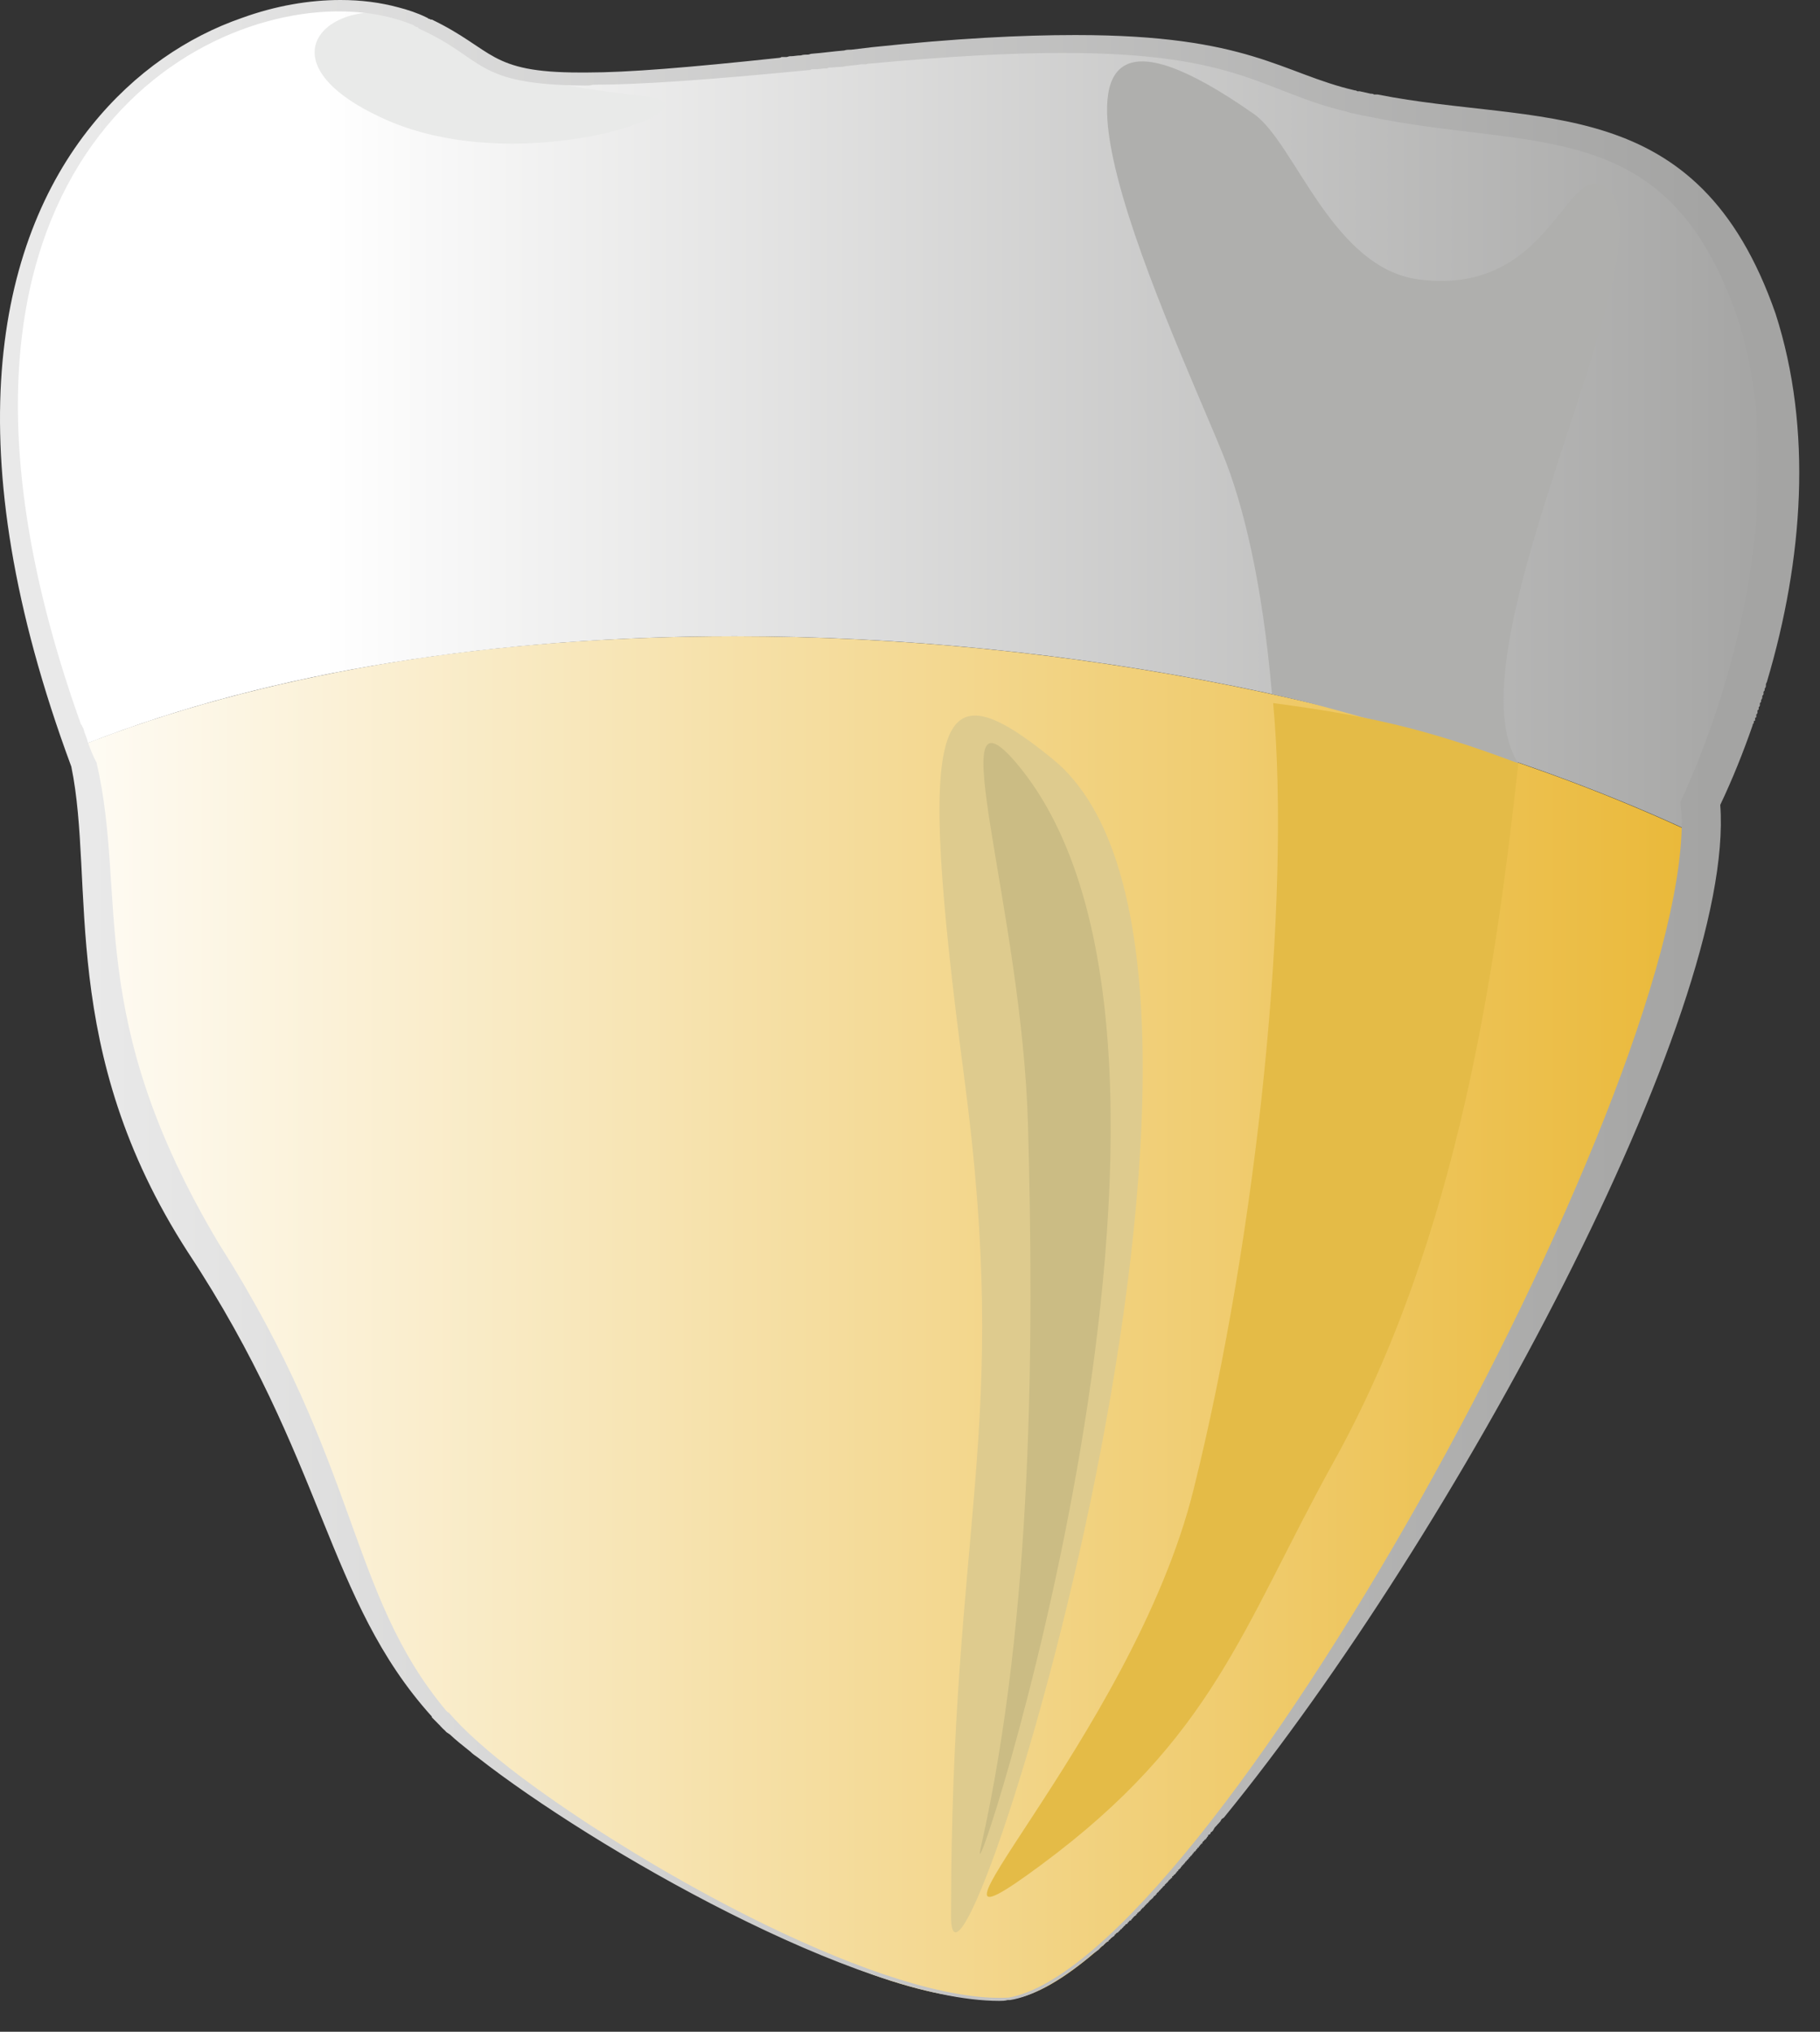 <svg width="43" height="48" viewBox="0 0 43 48" fill="none" xmlns="http://www.w3.org/2000/svg">
<rect x="0" y="0" width="43" height="48" fill="#333333" stroke="none"/>
<path fill-rule="evenodd" clip-rule="evenodd" d="M23.435 47.232H23.464H23.492C23.577 47.232 23.691 47.232 23.805 47.232H23.833C28.035 46.904 39.99 26.618 40.217 19.766C40.132 19.728 40.047 19.689 39.962 19.651C39.933 19.651 39.905 19.632 39.876 19.613C39.82 19.593 39.791 19.574 39.734 19.555C33.346 16.629 25.168 15.032 17.359 15.032C14.462 15.032 11.595 15.243 8.925 15.705C6.37 16.148 3.984 16.783 1.826 17.649C2.82 20.248 1.315 24.078 5.064 29.871C8.869 35.78 7.761 39.475 12.957 42.612C13.043 42.67 13.156 42.728 13.241 42.786C13.298 42.824 13.355 42.863 13.412 42.882C14.065 43.286 14.718 43.671 15.314 44.017C15.343 44.017 15.343 44.037 15.343 44.037C18.665 45.961 21.079 47.058 23.009 47.212C23.151 47.232 23.293 47.232 23.435 47.232Z" fill="url(#paint0_linear_954_2070)"/>
<path fill-rule="evenodd" clip-rule="evenodd" d="M0.066 9.912C0.066 12.068 0.549 14.609 1.77 17.515L1.826 17.65C1.912 17.63 1.997 17.592 2.082 17.553C6.455 15.84 11.793 15.032 17.33 15.032H17.359H17.387C25.224 15.032 33.459 16.649 39.876 19.613C39.905 19.632 39.905 19.632 39.933 19.651C40.018 19.69 40.103 19.728 40.217 19.767C40.217 19.69 40.217 19.593 40.217 19.517C40.217 19.324 40.189 19.151 40.189 18.978C40.189 18.978 42.034 15.205 42.034 11.009C42.034 9.855 41.892 8.681 41.552 7.545C39.649 1.521 34.652 3.696 30.534 1.925C30.506 1.925 30.449 1.906 30.421 1.887C30.364 1.867 30.335 1.848 30.279 1.829C30.279 1.829 30.25 1.829 30.25 1.81C30.222 1.81 30.222 1.81 30.194 1.79C28.632 1.213 26.928 1.001 25.139 1.001H25.111H25.082C22.981 1.001 20.766 1.29 18.58 1.54C18.239 1.579 17.898 1.617 17.558 1.656C17.302 1.675 17.046 1.694 16.819 1.733C16.706 1.733 16.592 1.752 16.507 1.752C16.393 1.771 16.308 1.771 16.195 1.79H16.166C16.052 1.79 15.939 1.81 15.854 1.81C15.768 1.829 15.683 1.829 15.598 1.829C15.059 1.867 14.576 1.887 14.15 1.887H14.122C10.828 1.887 11.083 0.77 9.436 0.328C9.039 0.231 8.499 0.154 7.761 0.154C4.552 0.154 0.037 3.388 0.066 9.912Z" fill="url(#paint1_linear_954_2070)"/>
<path d="M35.873 18.034C35.873 18.034 31.358 16.648 30.052 16.398C29.825 13.761 29.37 11.894 28.887 10.72C27.581 7.506 23.066 -1.906 29.626 2.694C30.591 3.368 31.471 6.332 33.516 6.601C36.725 7.025 37.009 3.599 38.002 4.484C39.507 5.889 34.141 15.359 35.873 18.034Z" fill="#AFAFAD"/>
<path d="M15.229 2.271C10.743 1.79 11.652 1.116 9.749 0.443C7.903 -0.212 6.029 1.366 8.954 2.752C12.248 4.35 17.302 2.483 15.229 2.271Z" fill="#E9EAE9"/>
<path d="M31.471 34.606C29.342 38.474 28.66 41.053 24.6 44.056C20.709 46.943 26.758 41.053 28.206 35.164C29.711 29.101 30.506 21.248 30.08 16.61C32.238 16.899 33.63 17.187 35.873 18.034C35.362 22.634 34.51 29.178 31.471 34.606Z" fill="#E4BB47"/>
<path d="M22.47 45.249C22.442 49.214 30.818 22.711 24.855 17.919C22.129 15.705 21.618 16.648 22.782 25.463C23.89 33.836 22.47 35.895 22.47 45.249Z" fill="#DECB8E"/>
<path d="M23.18 43.613C22.64 45.981 29.711 24.732 24.003 18.015C22.186 15.898 24.145 21.46 24.288 26.58C24.43 31.699 24.401 38.186 23.18 43.613Z" fill="#CBBC84"/>
<path fill-rule="evenodd" clip-rule="evenodd" d="M5.717 0.423C4.439 0.866 3.19 1.694 2.167 2.964C-0.076 5.736 -1.098 10.605 1.685 18.111C2.253 20.863 1.344 24.79 4.439 29.582C7.704 34.529 7.704 37.781 10.203 40.553V40.572C10.26 40.63 10.317 40.688 10.374 40.745C10.402 40.765 10.402 40.784 10.43 40.803C10.459 40.842 10.516 40.88 10.544 40.919C10.572 40.938 10.601 40.957 10.629 40.976C10.771 41.111 10.942 41.246 11.112 41.381C11.169 41.438 11.226 41.477 11.282 41.515C14.008 43.652 20.312 47.27 23.606 47.27C23.663 47.27 23.748 47.27 23.805 47.251C23.833 47.251 23.833 47.251 23.861 47.251C24.373 47.174 25.026 46.808 25.736 46.231C25.792 46.173 25.878 46.115 25.963 46.057C25.963 46.038 25.991 46.038 25.991 46.019C25.991 46.019 26.02 46 26.02 45.981C26.048 45.981 26.048 45.961 26.076 45.961C26.076 45.942 26.076 45.942 26.105 45.923C26.105 45.904 26.133 45.904 26.133 45.884C26.162 45.884 26.162 45.865 26.19 45.865C26.19 45.846 26.19 45.827 26.218 45.827C26.218 45.807 26.247 45.807 26.247 45.788C26.275 45.769 26.275 45.769 26.303 45.75L26.332 45.73V45.711L26.36 45.692C26.36 45.692 26.36 45.692 26.36 45.673C26.389 45.673 26.389 45.653 26.417 45.653C26.417 45.634 26.445 45.634 26.445 45.615C26.474 45.596 26.474 45.596 26.474 45.576C26.474 45.576 26.474 45.576 26.502 45.576C26.502 45.557 26.502 45.557 26.531 45.538C26.531 45.519 26.559 45.519 26.559 45.499C26.587 45.499 26.587 45.48 26.587 45.461H26.616C26.616 45.461 26.616 45.442 26.644 45.442C26.644 45.422 26.644 45.422 26.644 45.422L26.673 45.403V45.384C26.701 45.384 26.701 45.365 26.73 45.365V45.345L26.758 45.326V45.307C26.786 45.307 26.786 45.288 26.786 45.288C26.786 45.288 26.786 45.268 26.815 45.268C26.815 45.268 26.815 45.249 26.843 45.249C26.843 45.23 26.843 45.23 26.843 45.23L26.871 45.211C26.871 45.191 26.871 45.191 26.871 45.191C26.9 45.191 26.9 45.172 26.9 45.172C26.928 45.153 26.928 45.153 26.928 45.153C26.928 45.153 26.957 45.134 26.957 45.114C26.985 45.095 26.985 45.095 26.985 45.076H27.013C27.013 45.057 27.013 45.057 27.042 45.038C27.042 45.018 27.07 45.018 27.07 44.999C27.07 44.999 27.07 44.999 27.099 44.98C27.099 44.98 27.099 44.98 27.099 44.961C27.127 44.961 27.127 44.961 27.127 44.941L27.155 44.922V44.903C27.184 44.903 27.184 44.883 27.184 44.883C27.212 44.864 27.212 44.864 27.212 44.864C27.212 44.864 27.212 44.845 27.241 44.845C27.241 44.826 27.241 44.826 27.241 44.826C27.269 44.806 27.269 44.806 27.269 44.787H27.297C27.297 44.768 27.297 44.768 27.326 44.749C27.326 44.749 27.326 44.749 27.326 44.73L27.354 44.71C27.354 44.71 27.354 44.691 27.383 44.691V44.672C27.411 44.653 27.411 44.653 27.411 44.653C27.411 44.633 27.439 44.633 27.439 44.614C27.439 44.614 27.439 44.614 27.468 44.595C27.468 44.595 27.468 44.595 27.468 44.575C27.496 44.575 27.496 44.556 27.496 44.556L27.524 44.537V44.518C27.553 44.499 27.553 44.499 27.553 44.499C27.553 44.479 27.581 44.479 27.581 44.479C27.581 44.46 27.581 44.46 27.61 44.441C27.61 44.441 27.61 44.441 27.61 44.422C27.638 44.422 27.638 44.402 27.638 44.402L27.666 44.383C27.666 44.364 27.666 44.364 27.695 44.364C27.695 44.345 27.695 44.345 27.695 44.325C27.723 44.325 27.723 44.325 27.723 44.306L27.752 44.287C27.752 44.287 27.752 44.268 27.78 44.268C27.78 44.248 27.78 44.248 27.78 44.248C27.808 44.229 27.808 44.229 27.808 44.21C27.808 44.21 27.837 44.21 27.837 44.191V44.171C27.865 44.171 27.865 44.152 27.865 44.152C27.894 44.133 27.894 44.133 27.894 44.133C27.894 44.114 27.894 44.114 27.922 44.094C27.922 44.094 27.922 44.094 27.922 44.075C27.951 44.075 27.951 44.056 27.951 44.056C27.951 44.037 27.979 44.037 27.979 44.037C27.979 44.017 27.979 44.017 28.007 43.998C28.007 43.998 28.007 43.998 28.007 43.979C28.036 43.979 28.036 43.96 28.036 43.96C28.036 43.94 28.064 43.94 28.064 43.94C28.064 43.921 28.064 43.921 28.093 43.902C28.093 43.902 28.093 43.902 28.093 43.883C28.121 43.883 28.121 43.863 28.121 43.863C28.121 43.844 28.149 43.844 28.149 43.844C28.149 43.825 28.149 43.825 28.178 43.806C28.178 43.806 28.178 43.806 28.178 43.786C28.206 43.786 28.206 43.767 28.206 43.748H28.234C28.234 43.729 28.234 43.729 28.263 43.709V43.69C28.291 43.69 28.291 43.671 28.291 43.652H28.32C28.32 43.632 28.32 43.613 28.348 43.613C28.348 43.594 28.348 43.594 28.348 43.594C28.376 43.575 28.376 43.575 28.376 43.556C28.405 43.556 28.405 43.556 28.405 43.556C28.405 43.536 28.405 43.517 28.433 43.498C28.462 43.478 28.462 43.459 28.462 43.459C28.49 43.459 28.49 43.459 28.49 43.44C28.49 43.44 28.518 43.421 28.518 43.401C28.547 43.382 28.547 43.363 28.547 43.344C28.575 43.344 28.575 43.344 28.575 43.344C28.575 43.325 28.604 43.325 28.604 43.305C28.604 43.305 28.604 43.305 28.604 43.286C28.632 43.286 28.632 43.267 28.66 43.248C28.66 43.228 28.689 43.209 28.689 43.19C28.717 43.151 28.746 43.132 28.774 43.093C28.802 43.074 28.802 43.055 28.831 43.036C28.831 43.017 28.859 42.997 28.859 42.978C28.887 42.959 28.887 42.959 28.916 42.94C34.34 36.299 41.012 23.904 40.643 19.016C40.927 18.419 41.183 17.784 41.41 17.13V17.11C41.438 17.091 41.438 17.072 41.438 17.033C41.438 17.033 41.467 17.033 41.467 17.014C41.467 16.995 41.467 16.976 41.467 16.956C41.495 16.956 41.495 16.937 41.495 16.937C41.495 16.918 41.495 16.899 41.495 16.879C41.523 16.86 41.523 16.841 41.523 16.841C41.523 16.822 41.523 16.802 41.523 16.783C41.552 16.764 41.552 16.764 41.552 16.745C41.552 16.726 41.552 16.706 41.552 16.706C41.58 16.687 41.58 16.668 41.58 16.648C41.58 16.629 41.58 16.629 41.58 16.61C41.609 16.591 41.609 16.572 41.609 16.552V16.533C41.637 16.514 41.637 16.475 41.637 16.456C41.637 16.456 41.637 16.456 41.637 16.437C41.666 16.418 41.666 16.398 41.666 16.379C41.666 16.36 41.666 16.36 41.666 16.34C41.694 16.321 41.694 16.302 41.694 16.283C41.694 16.264 41.694 16.264 41.694 16.264C41.722 16.244 41.722 16.206 41.722 16.186C41.722 16.186 41.722 16.186 41.722 16.167C41.722 16.148 41.751 16.11 41.751 16.09C42.603 13.223 42.83 10.143 41.95 7.41C40.104 2.117 36.327 2.983 32.551 2.233C32.522 2.233 32.494 2.233 32.465 2.233C32.437 2.213 32.409 2.213 32.38 2.213C32.295 2.194 32.21 2.175 32.125 2.156C32.096 2.156 32.096 2.156 32.068 2.156C32.039 2.136 32.039 2.136 32.011 2.136C30.279 1.732 29.512 0.828 25.423 0.828C25.423 0.828 25.423 0.828 25.395 0.828C24.145 0.828 22.584 0.905 20.596 1.116C20.426 1.136 20.284 1.155 20.113 1.174C20.056 1.174 20 1.174 19.943 1.193C19.687 1.213 19.432 1.251 19.176 1.27C19.148 1.27 19.119 1.29 19.091 1.29C19.034 1.29 18.977 1.29 18.921 1.309C18.835 1.309 18.75 1.328 18.694 1.328C18.665 1.328 18.665 1.328 18.665 1.328C18.637 1.328 18.608 1.347 18.58 1.347C18.552 1.347 18.495 1.347 18.466 1.347C18.438 1.367 18.41 1.367 18.41 1.367C16.252 1.597 14.832 1.713 13.866 1.713C13.809 1.713 13.753 1.713 13.724 1.713C13.696 1.713 13.696 1.713 13.696 1.713C11.538 1.713 11.68 1.174 10.203 0.462C10.175 0.462 10.175 0.462 10.175 0.462C10.146 0.443 10.146 0.443 10.118 0.443C10.118 0.423 10.09 0.423 10.061 0.404C9.863 0.308 9.635 0.231 9.408 0.173C8.982 0.058 8.528 0 8.045 0C7.307 0 6.512 0.135 5.717 0.423ZM7.988 0.269C8.67 0.269 9.266 0.385 9.777 0.597C9.777 0.616 9.806 0.616 9.834 0.635C9.863 0.635 9.891 0.654 9.891 0.674C11.481 1.386 11.169 2.002 13.809 2.021C13.838 2.021 13.838 2.021 13.838 2.021C13.895 2.021 13.951 2.021 14.008 2.002C15.116 2.002 16.734 1.886 19.119 1.655C19.148 1.655 19.148 1.655 19.176 1.636C19.261 1.636 19.347 1.636 19.46 1.617C19.46 1.617 19.489 1.617 19.517 1.617C19.545 1.617 19.545 1.617 19.574 1.597C19.687 1.597 19.801 1.578 19.915 1.578C19.971 1.559 20 1.559 20.028 1.559C20.142 1.54 20.255 1.54 20.34 1.52C20.397 1.52 20.426 1.52 20.454 1.52C20.511 1.501 20.539 1.501 20.568 1.501C22.442 1.328 23.89 1.251 25.082 1.251H25.111C25.111 1.251 25.111 1.251 25.139 1.251C29.285 1.251 29.853 2.175 31.812 2.637C31.841 2.656 31.898 2.656 31.926 2.675C31.954 2.675 31.983 2.675 32.039 2.695C32.125 2.714 32.21 2.733 32.323 2.752C36.27 3.58 39.422 2.675 41.069 7.564C41.41 8.642 41.552 9.797 41.552 10.971C41.552 13.665 40.814 16.533 39.706 18.939C39.706 19.093 39.735 19.247 39.735 19.401C39.735 26.002 28.518 46.346 23.833 47.193C20.965 47.347 15.343 44.248 12.333 41.996C11.538 41.4 10.942 40.861 10.601 40.457C10.572 40.457 10.572 40.438 10.544 40.418C8.216 37.627 8.528 34.663 5.177 29.39C1.969 24.02 3.019 21.191 2.281 18.015C2.196 17.861 2.139 17.707 2.082 17.553C2.054 17.438 1.997 17.322 1.969 17.207C1.94 17.168 1.94 17.13 1.912 17.11C-2.461 4.889 3.786 0.327 7.932 0.269C7.96 0.269 7.988 0.269 7.988 0.269Z" fill="url(#paint2_linear_954_2070)"/>
<defs>
<linearGradient id="paint0_linear_954_2070" x1="2.216" y1="31.134" x2="39.824" y2="31.134" gradientUnits="userSpaceOnUse">
<stop stop-color="#FEFBF3"/>
<stop offset="1" stop-color="#EAB93A"/>
</linearGradient>
<linearGradient id="paint1_linear_954_2070" x1="0.052" y1="9.964" x2="42.042" y2="9.964" gradientUnits="userSpaceOnUse">
<stop stop-color="white"/>
<stop offset="0.18" stop-color="white"/>
<stop offset="1" stop-color="#A4A4A3"/>
</linearGradient>
<linearGradient id="paint2_linear_954_2070" x1="2.119" y1="23.635" x2="40.38" y2="23.635" gradientUnits="userSpaceOnUse">
<stop stop-color="#E9E9E9"/>
<stop offset="1" stop-color="#A4A4A3"/>
</linearGradient>
</defs>
</svg>
